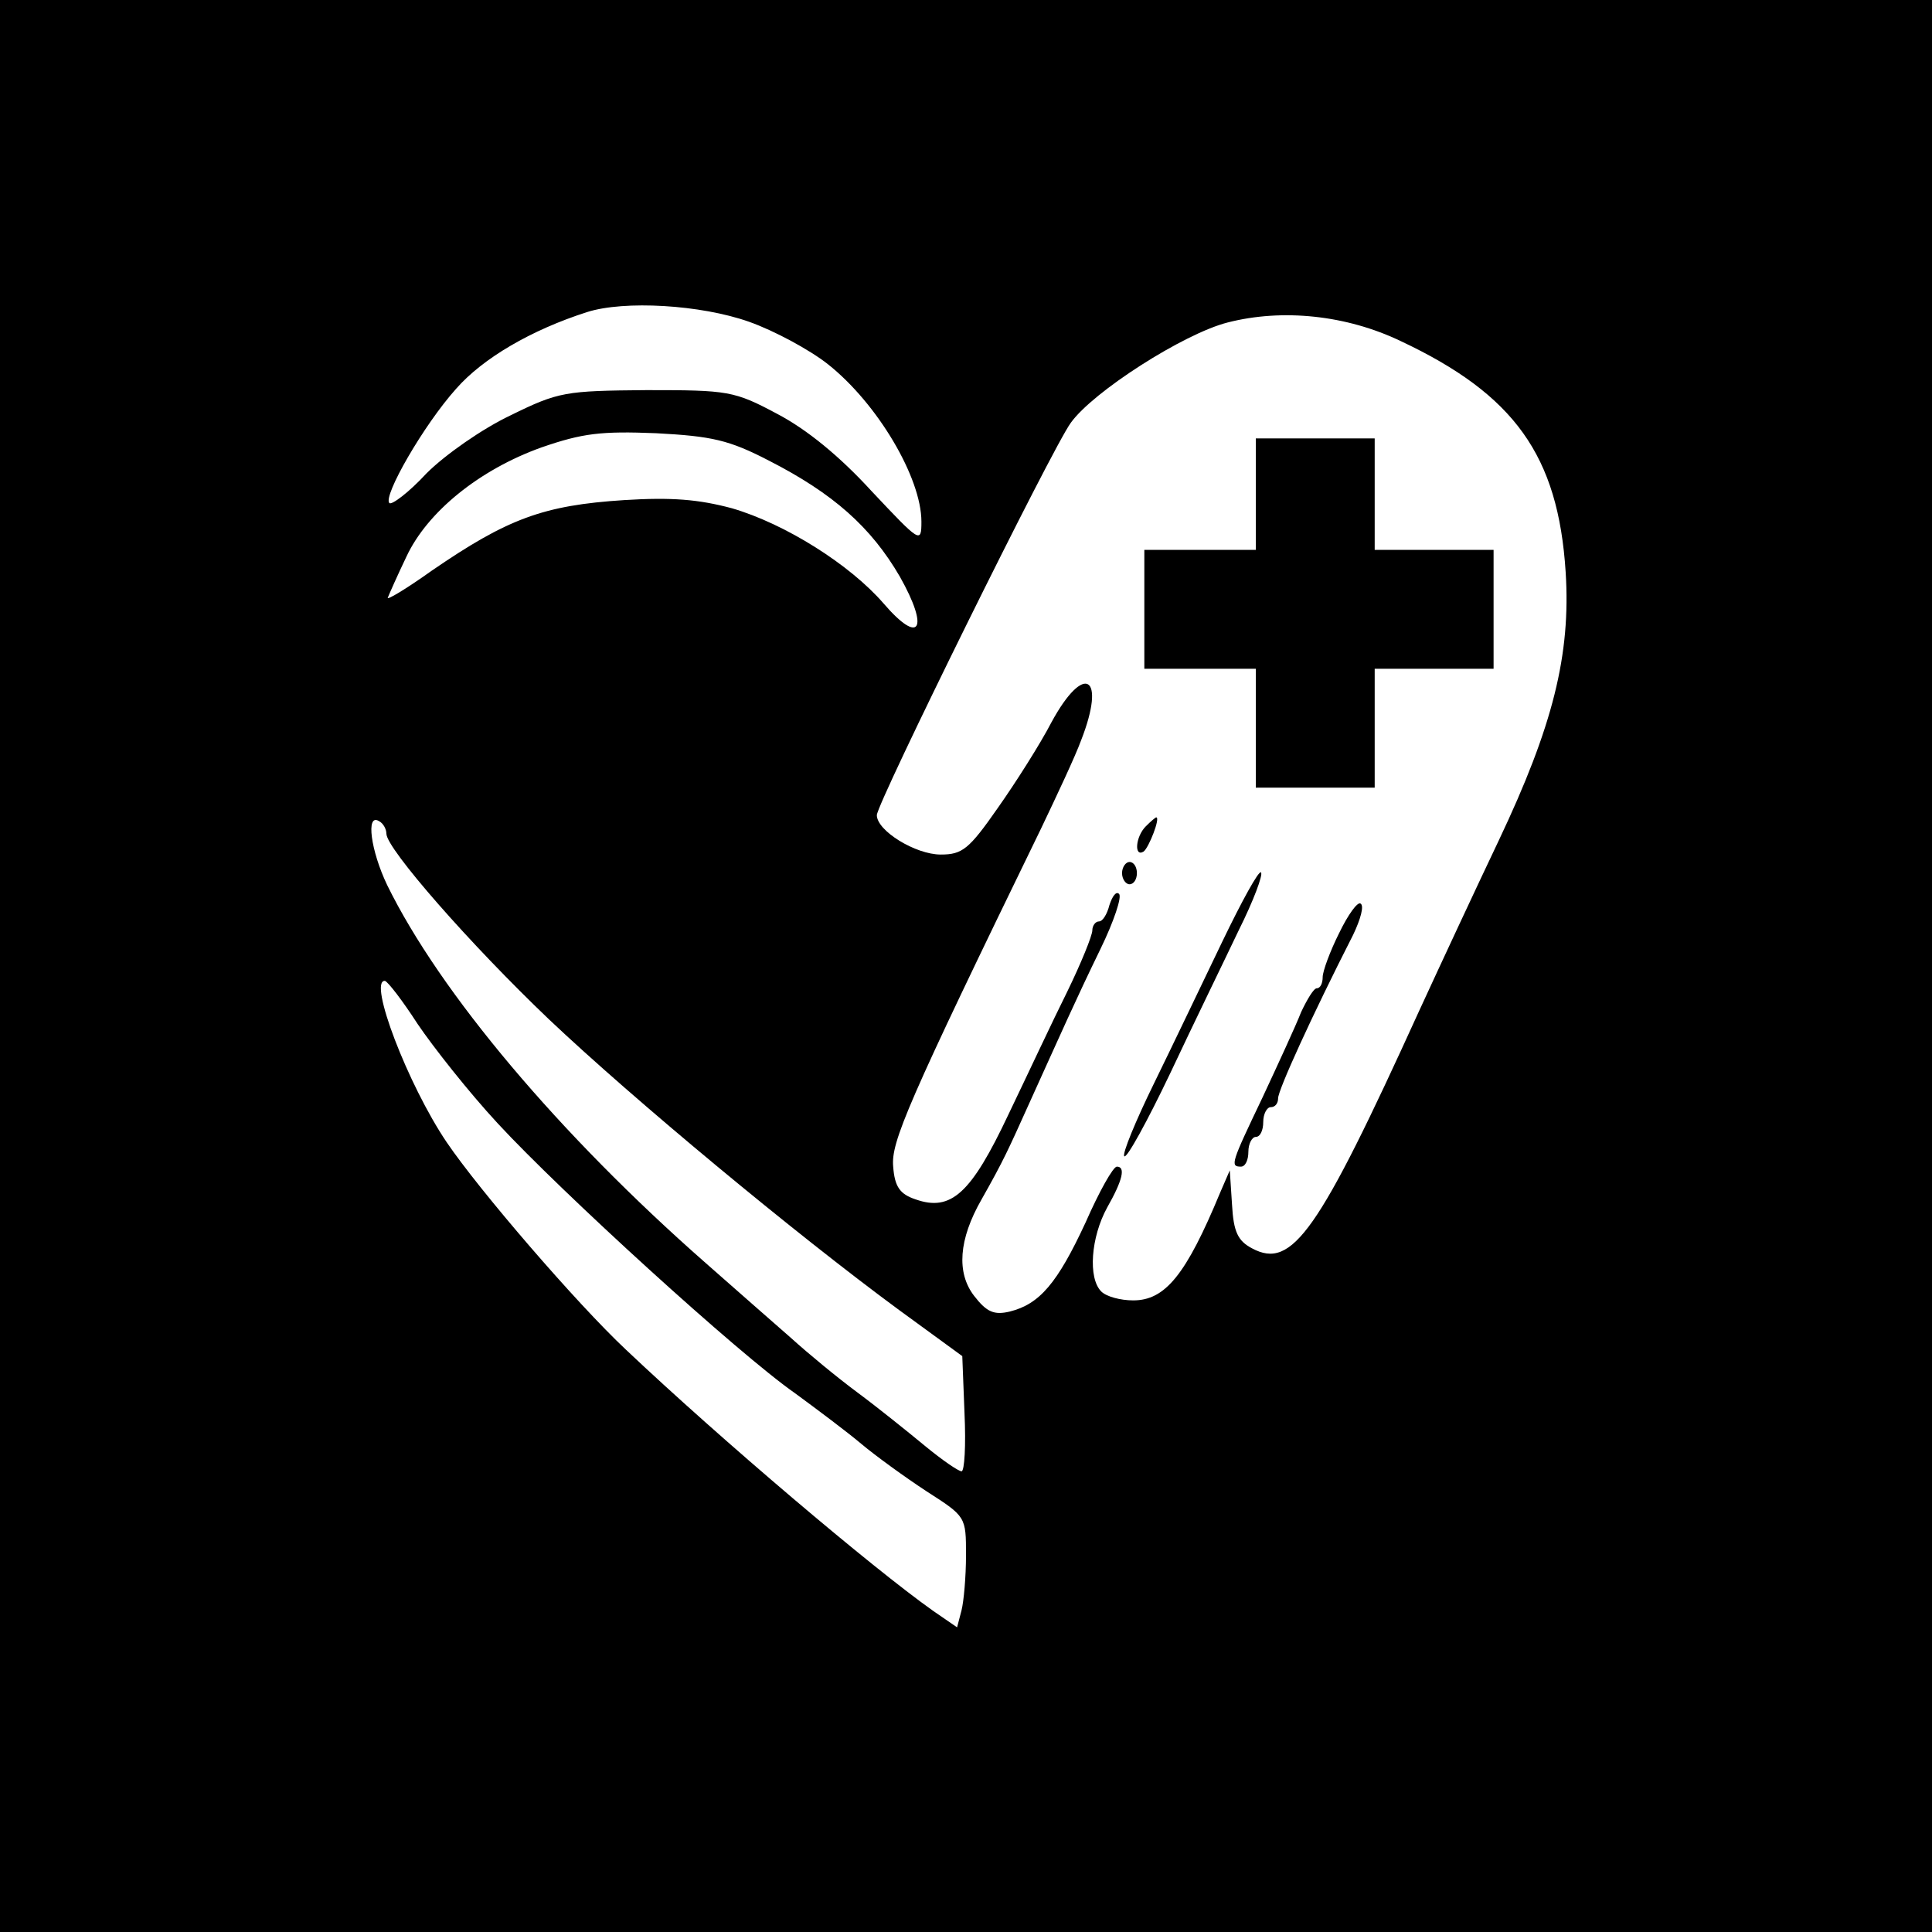<?xml version="1.0" standalone="no"?>
<!DOCTYPE svg PUBLIC "-//W3C//DTD SVG 20010904//EN"
 "http://www.w3.org/TR/2001/REC-SVG-20010904/DTD/svg10.dtd">
<svg version="1.0" xmlns="http://www.w3.org/2000/svg"
 width="260pt" height="260pt" viewBox="0 0 260 260"
 preserveAspectRatio="xMidYMid meet">
<g transform="translate(0,260) scale(0.1,-0.1)"
fill="#000000" stroke="none">
<path d="M0 1300 l0 -1300 1300 0 1300 0 0 1300 0 1300 -1300 0 -1300 0 0
-1300z m1008 867 c34 -12 82 -38 106 -57 67 -53 126 -153 126 -212 0 -30 -2
-28 -67 41 -43 47 -87 83 -127 104 -58 31 -66 32 -176 32 -109 -1 -118 -2
-183 -34 -38 -18 -88 -53 -113 -78 -24 -26 -47 -43 -50 -40 -9 9 46 105 90
154 36 41 101 79 176 103 50 16 153 10 218 -13z m877 -26 c153 -72 212 -154
222 -311 7 -111 -17 -207 -90 -361 -30 -63 -78 -166 -107 -229 -136 -299 -171
-349 -225 -320 -19 10 -25 22 -27 59 l-3 46 -13 -30 c-46 -111 -74 -145 -117
-145 -17 0 -36 5 -43 12 -18 18 -14 73 8 113 21 37 25 55 13 55 -5 0 -24 -34
-42 -75 -38 -82 -62 -110 -102 -120 -21 -5 -31 -1 -48 21 -24 31 -21 76 10
130 30 53 36 67 64 129 44 97 61 136 96 208 18 37 29 70 25 74 -4 4 -9 -3 -13
-15 -3 -12 -9 -22 -14 -22 -5 0 -9 -6 -9 -12 0 -7 -15 -44 -34 -83 -19 -38
-54 -113 -79 -165 -50 -106 -77 -131 -125 -114 -21 7 -28 17 -30 44 -3 33 18
83 199 455 21 44 46 97 54 119 34 87 4 105 -40 24 -15 -29 -48 -81 -72 -115
-39 -56 -48 -63 -77 -63 -34 0 -86 32 -86 53 0 16 236 494 261 528 30 42 152
120 211 135 74 19 160 10 233 -25z m-850 -161 c86 -44 137 -89 176 -156 40
-71 27 -93 -22 -36 -45 52 -132 107 -204 128 -45 12 -81 15 -145 11 -109 -7
-157 -25 -259 -95 -35 -25 -62 -41 -59 -36 2 5 13 30 25 55 28 60 98 117 182
147 55 19 80 22 154 19 75 -4 98 -9 152 -37z m-515 -502 c0 -20 113 -149 219
-250 113 -107 331 -288 471 -391 l85 -62 3 -77 c2 -43 0 -78 -4 -78 -4 0 -26
15 -49 34 -23 19 -64 52 -91 72 -27 20 -67 53 -89 73 -23 20 -74 65 -115 101
-197 173 -358 364 -429 509 -22 46 -29 97 -11 86 6 -3 10 -11 10 -17z m42
-256 c21 -31 69 -92 108 -134 85 -92 324 -310 400 -363 30 -22 70 -52 89 -68
19 -16 59 -45 88 -64 53 -34 53 -34 53 -86 0 -29 -3 -62 -6 -74 l-6 -23 -32
22 c-82 58 -285 230 -414 352 -66 62 -197 214 -241 279 -52 77 -106 218 -83
217 4 -1 24 -27 44 -58z"/>
<path d="M1690 1935 l0 -75 -75 0 -75 0 0 -80 0 -80 75 0 75 0 0 -80 0 -80 80
0 80 0 0 80 0 80 80 0 80 0 0 80 0 80 -80 0 -80 0 0 75 0 75 -80 0 -80 0 0
-75z"/>
<path d="M1542 1488 c-14 -14 -16 -42 -3 -34 7 5 23 46 17 46 -1 0 -7 -5 -14
-12z"/>
<path d="M1510 1425 c0 -8 5 -15 10 -15 6 0 10 7 10 15 0 8 -4 15 -10 15 -5 0
-10 -7 -10 -15z"/>
<path d="M1645 1333 c-26 -54 -67 -140 -92 -191 -25 -51 -43 -95 -40 -98 3 -4
31 47 62 112 31 66 73 152 92 192 20 40 33 75 30 78 -3 3 -26 -39 -52 -93z"/>
<path d="M1802 1344 c-12 -24 -22 -51 -22 -59 0 -8 -3 -15 -8 -15 -4 0 -13
-15 -21 -32 -7 -18 -31 -70 -52 -115 -42 -88 -44 -93 -29 -93 6 0 10 9 10 20
0 11 5 20 10 20 6 0 10 9 10 20 0 11 5 20 10 20 6 0 10 5 10 12 0 11 45 110
101 220 10 21 15 39 10 42 -4 3 -17 -15 -29 -40z"/>
</g>
</svg>
